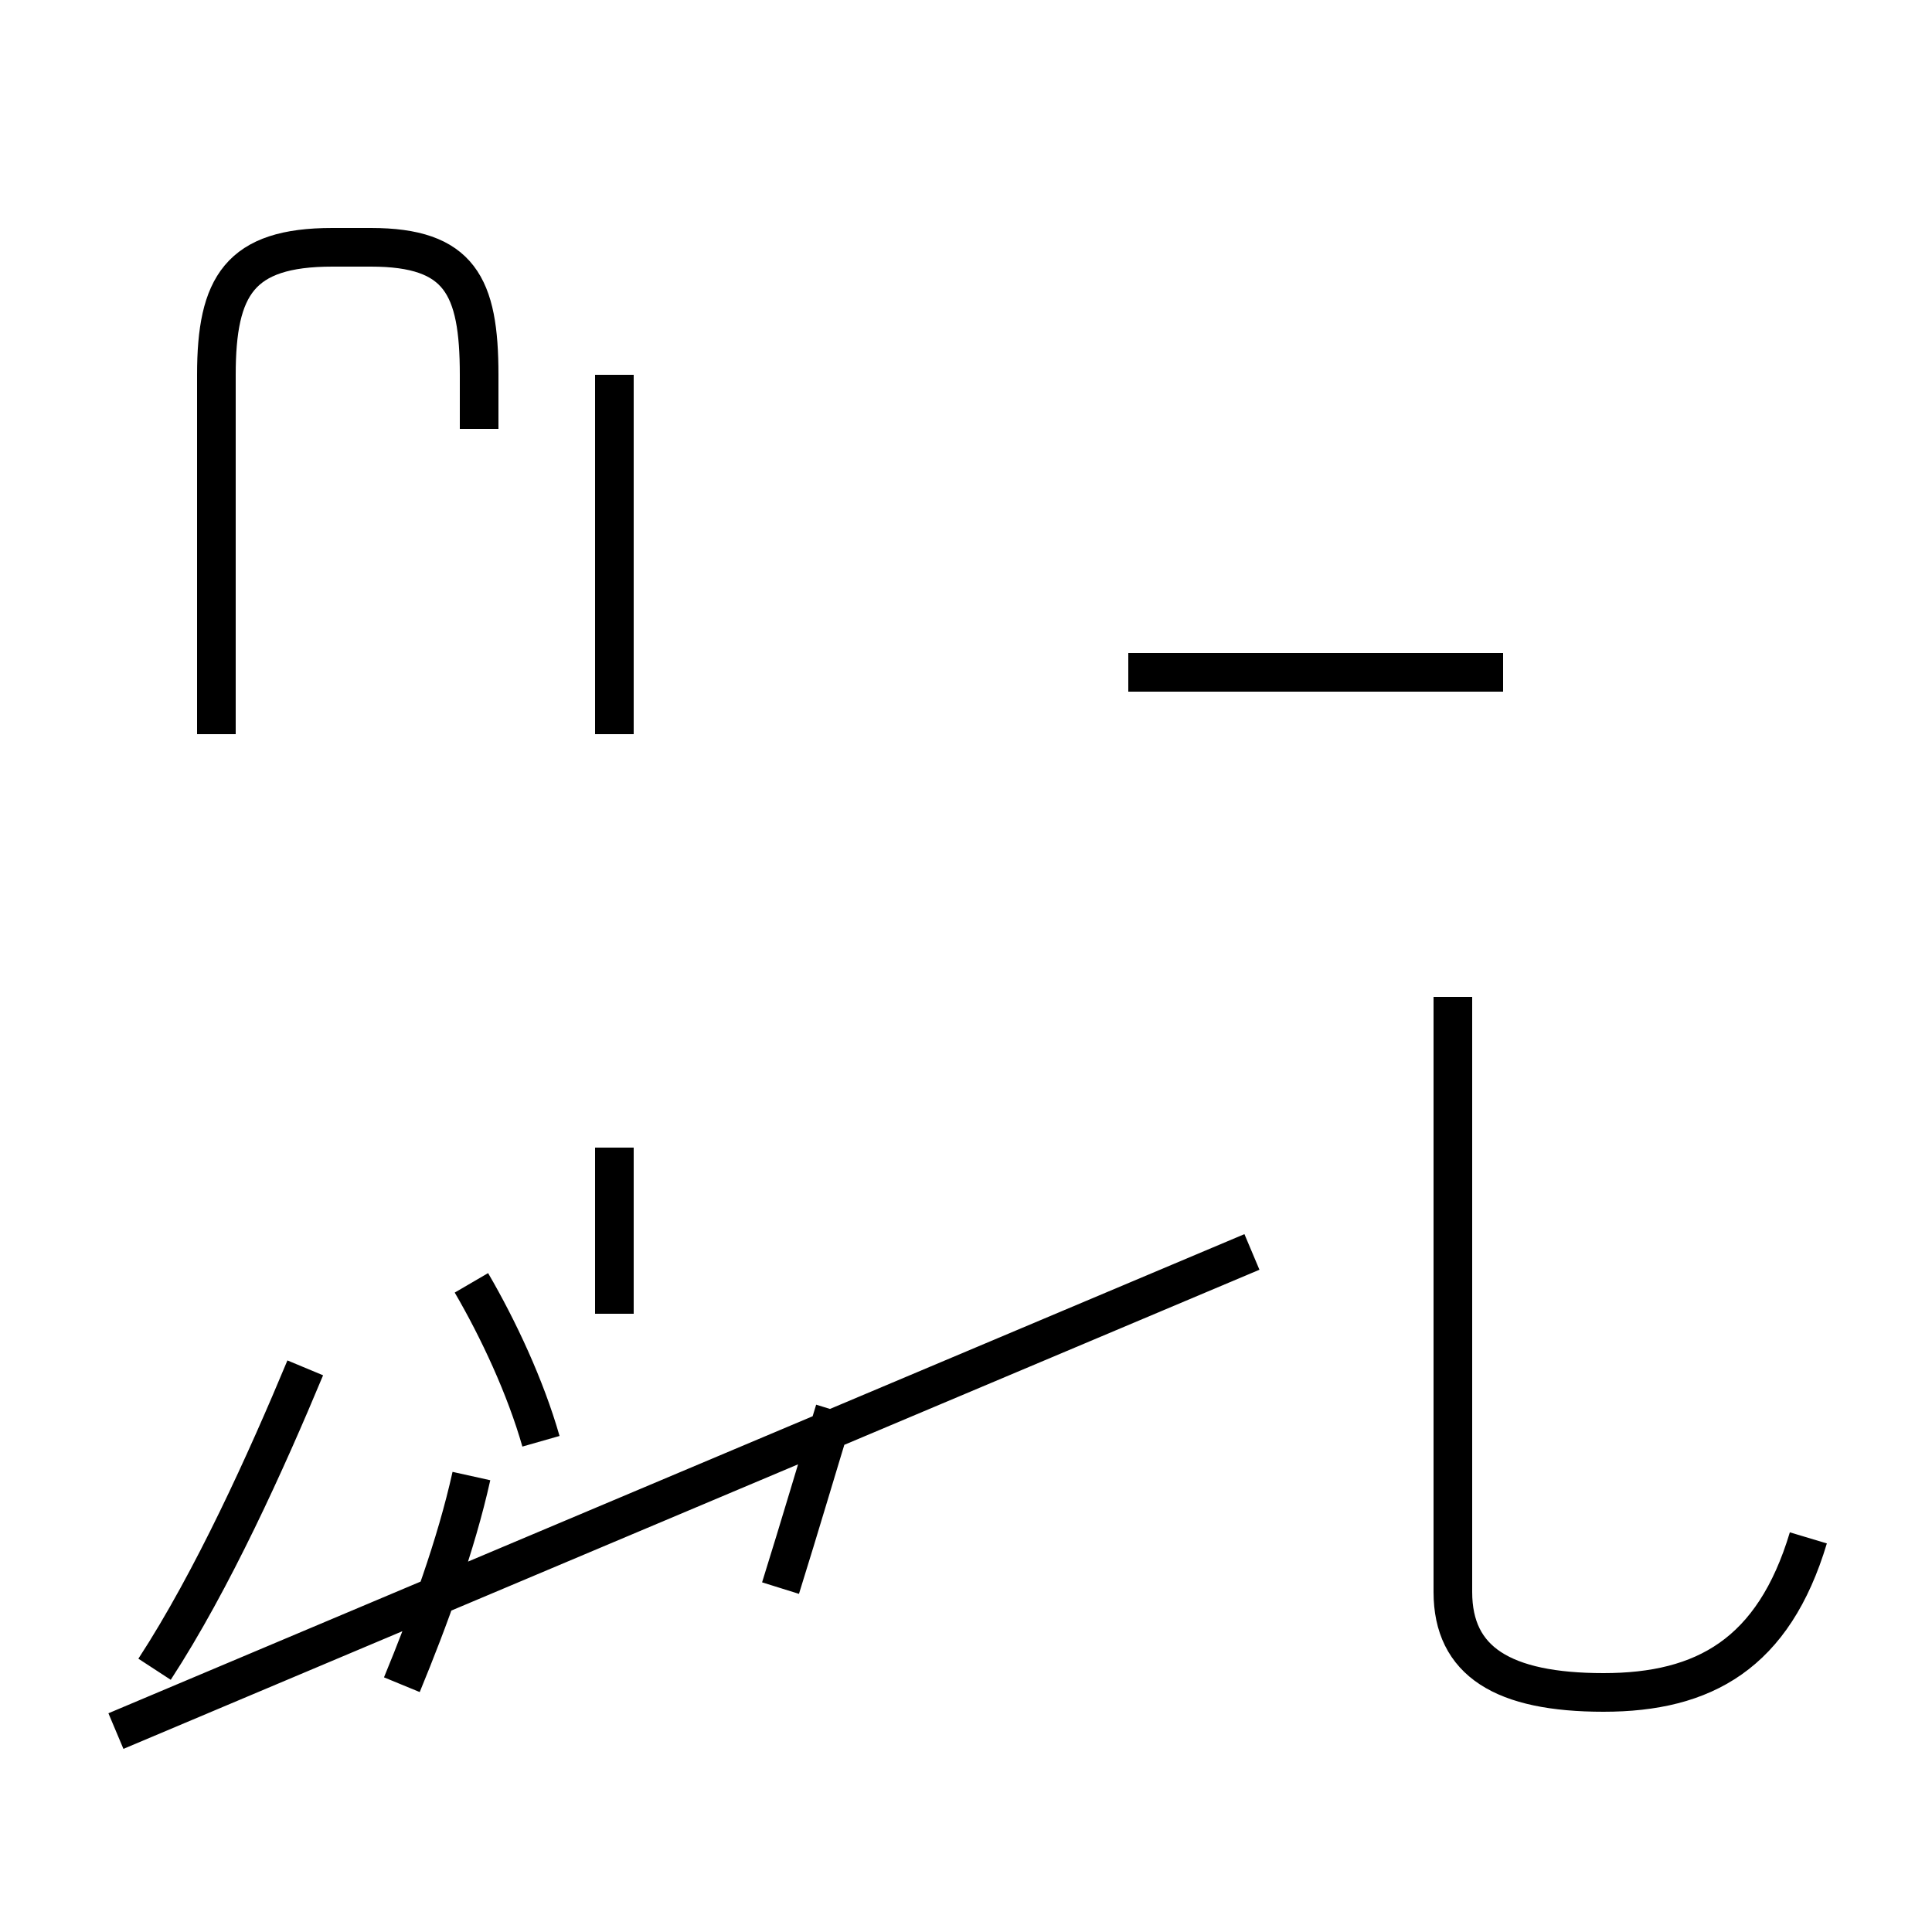 <?xml version='1.0' encoding='utf8'?>
<svg viewBox="0.0 -44.0 50.0 50.0" version="1.1" xmlns="http://www.w3.org/2000/svg">
<rect x="0.0" y="-44.0" width="50.0" height="50.0" fill="#808080" stroke="none"/>
<rect x="-1000" y="-1000" width="2000" height="2000" stroke="white" fill="white"/>
<g style="fill:none; stroke:#000000;  stroke-width:1">
<path d="M 38.9 26.6 L 29.2 26.6 M 15.9 10.0 L 15.9 14.3 M 15.9 25.0 L 15.9 34.3 M 12.4 32.9 L 12.4 34.3 C 12.4 36.6 11.9 37.6 9.6 37.6 L 8.6 37.6 C 6.2 37.6 5.6 36.6 5.6 34.3 L 5.6 25.0 M 32.4 11.6 L 3.0 -0.8 M 46.8 4.2 C 45.9 1.2 44.1 0.2 41.5 0.2 C 38.9 0.2 37.6 1.0 37.6 2.8 L 37.6 18.2 M 4.0 0.8 C 5.5 3.1 6.9 6.2 7.9 8.6 M 10.4 0.4 C 11.1 2.1 11.8 4.0 12.2 5.8 M 14.0 6.7 C 13.6 8.1 12.9 9.6 12.2 10.8 M 20.2 2.9 C 20.7 4.5 21.2 6.2 21.6 7.5 " transform="scale(1, -1)" />
</g>
</svg>